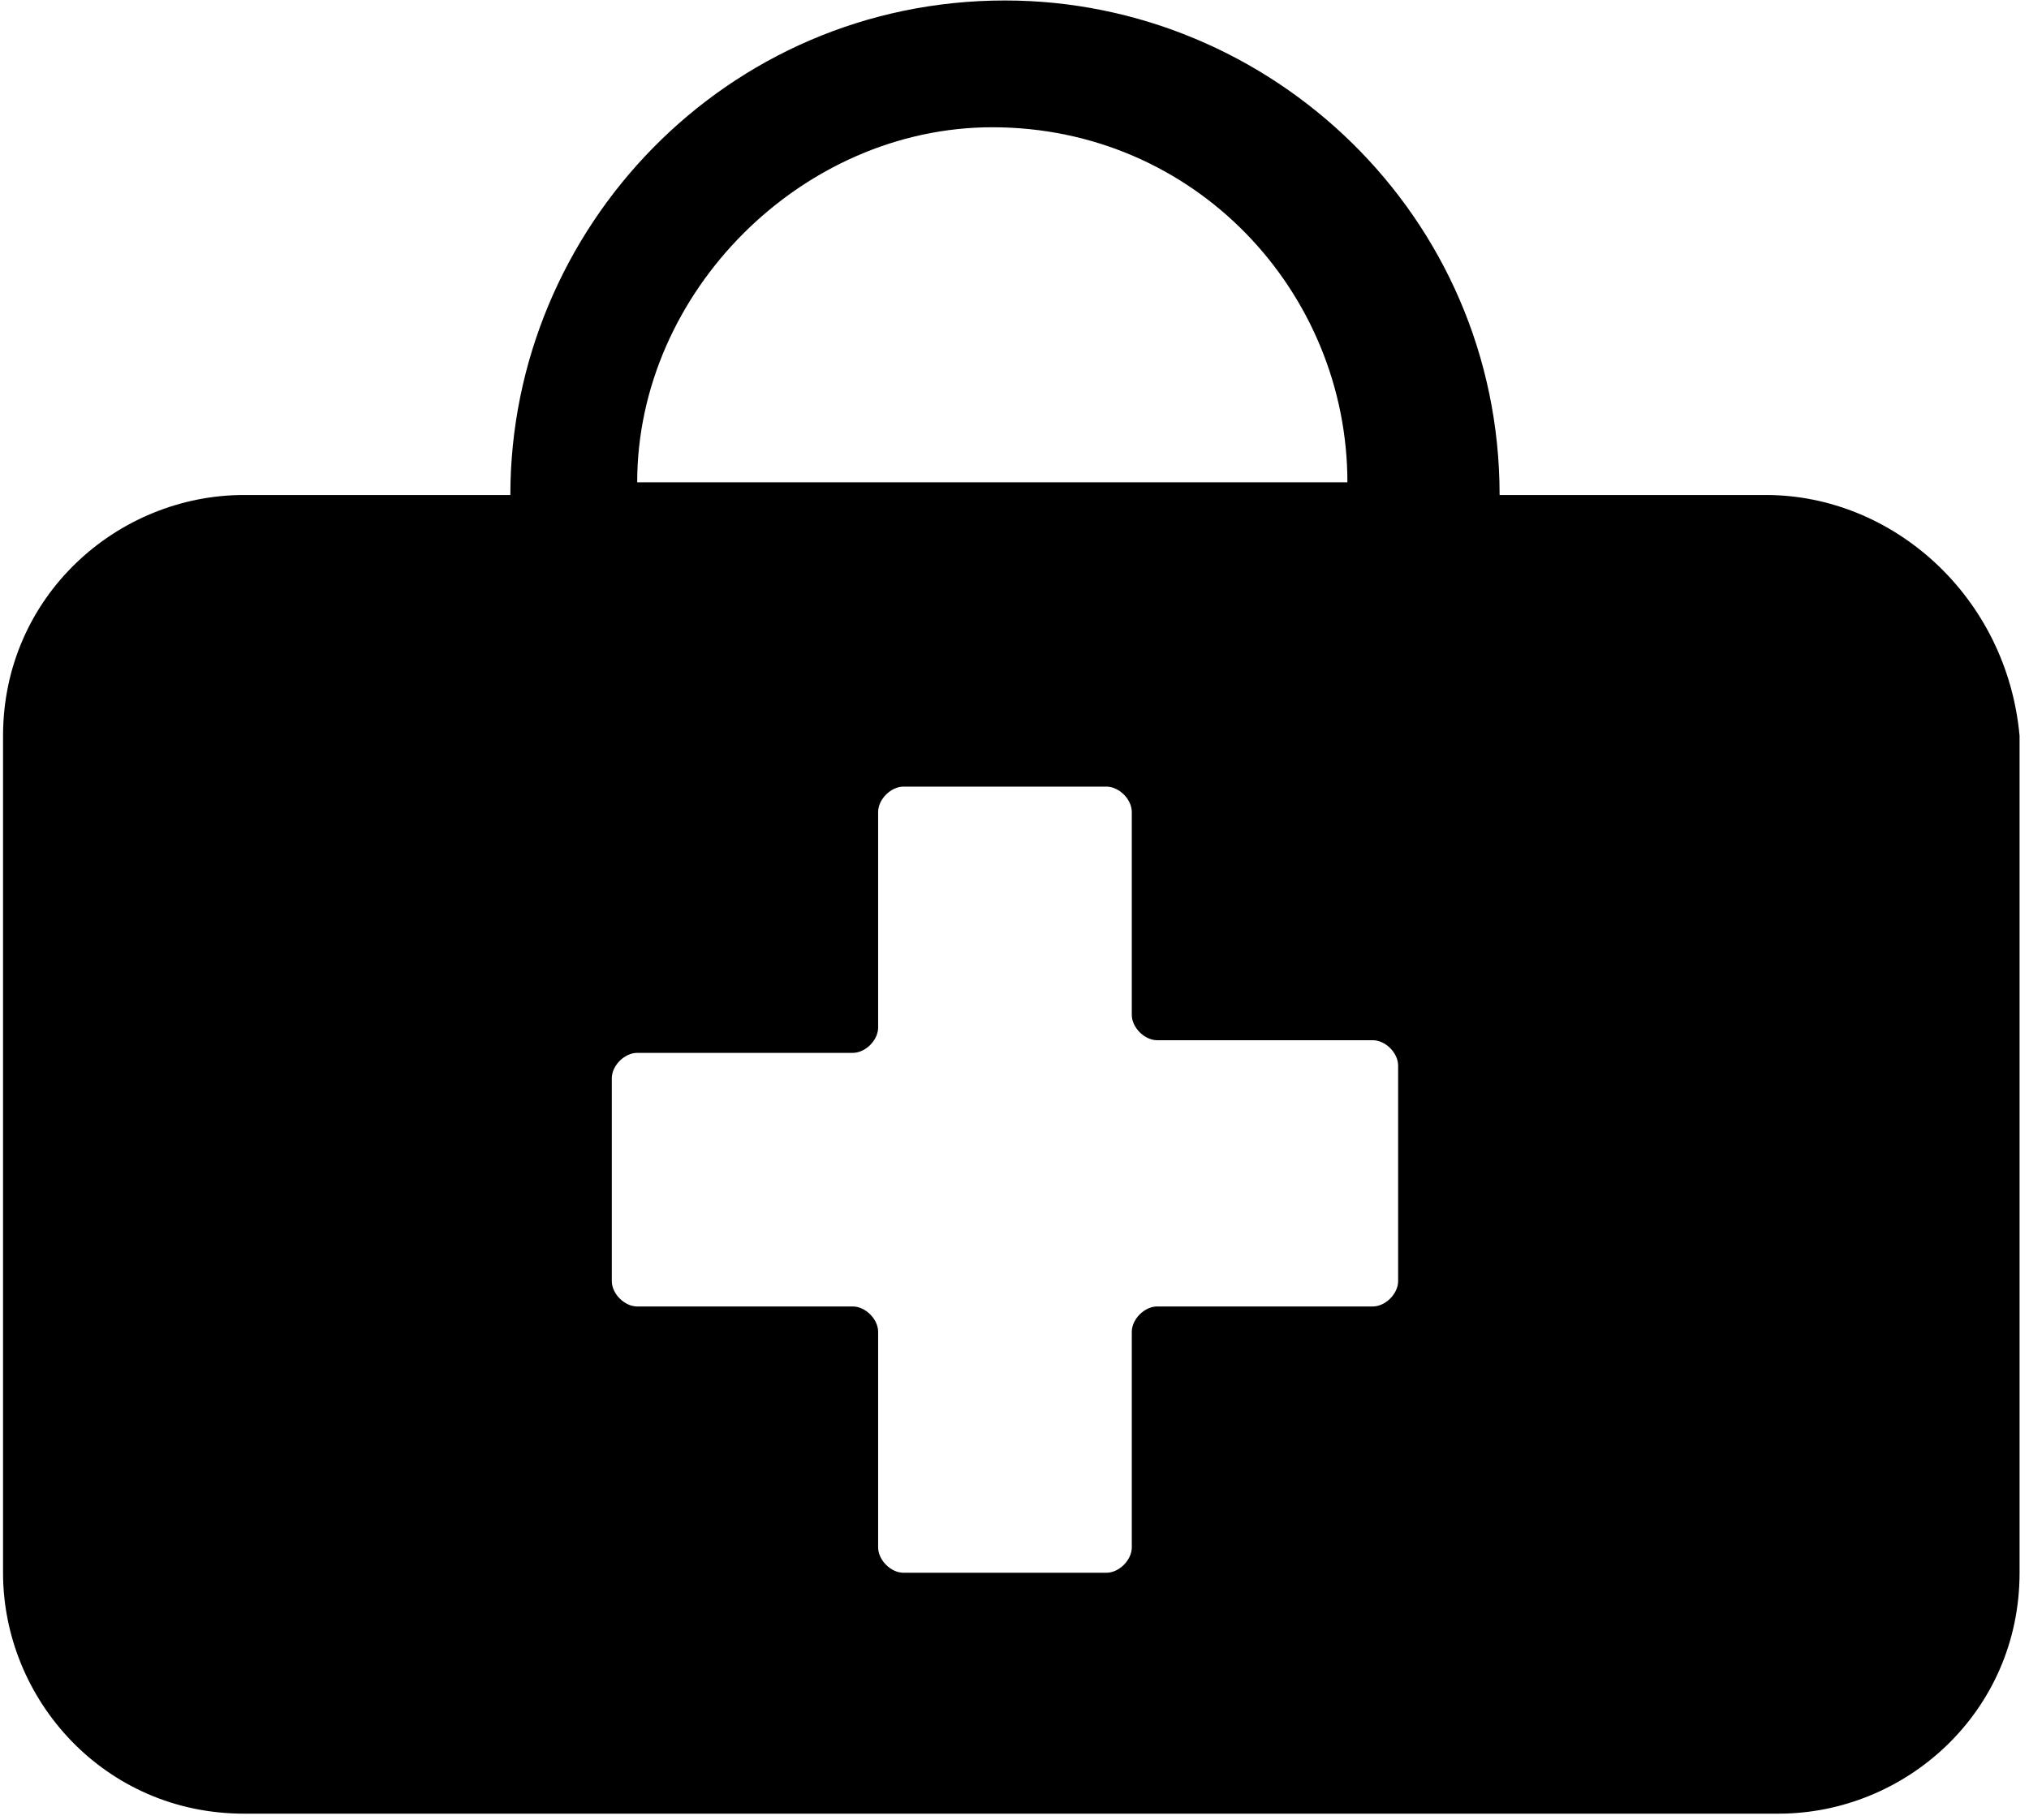 <svg width="68" height="61" viewBox="0 0 68 61" fill="none" xmlns="http://www.w3.org/2000/svg">
<path d="M59.183 16.593H50.258C50.258 7.242 42.607 0.016 33.681 0.016C24.33 0.016 17.104 7.667 17.104 16.593H8.178C3.928 16.593 0.102 19.993 0.102 24.668V52.721C0.102 56.972 3.503 60.797 8.178 60.797H59.608C63.859 60.797 67.684 57.397 67.684 52.721V24.668C67.259 19.993 63.434 16.593 59.183 16.593ZM33.256 4.266C40.056 4.266 45.157 9.792 45.157 16.168H21.355C21.355 9.792 26.88 4.266 33.256 4.266ZM46.857 42.945C46.857 43.37 46.432 43.795 46.007 43.795H38.781C38.356 43.795 37.931 44.221 37.931 44.645V51.871C37.931 52.296 37.506 52.721 37.081 52.721H30.28C29.855 52.721 29.43 52.296 29.43 51.871V44.645C29.43 44.221 29.005 43.795 28.58 43.795H21.355C20.93 43.795 20.504 43.37 20.504 42.945V36.145C20.504 35.72 20.93 35.294 21.355 35.294H28.58C29.005 35.294 29.43 34.87 29.43 34.444V27.219C29.43 26.794 29.855 26.369 30.28 26.369H37.081C37.506 26.369 37.931 26.794 37.931 27.219V34.019C37.931 34.444 38.356 34.87 38.781 34.87H46.007C46.432 34.87 46.857 35.294 46.857 35.72V42.945Z" fill="black"/>
</svg>
